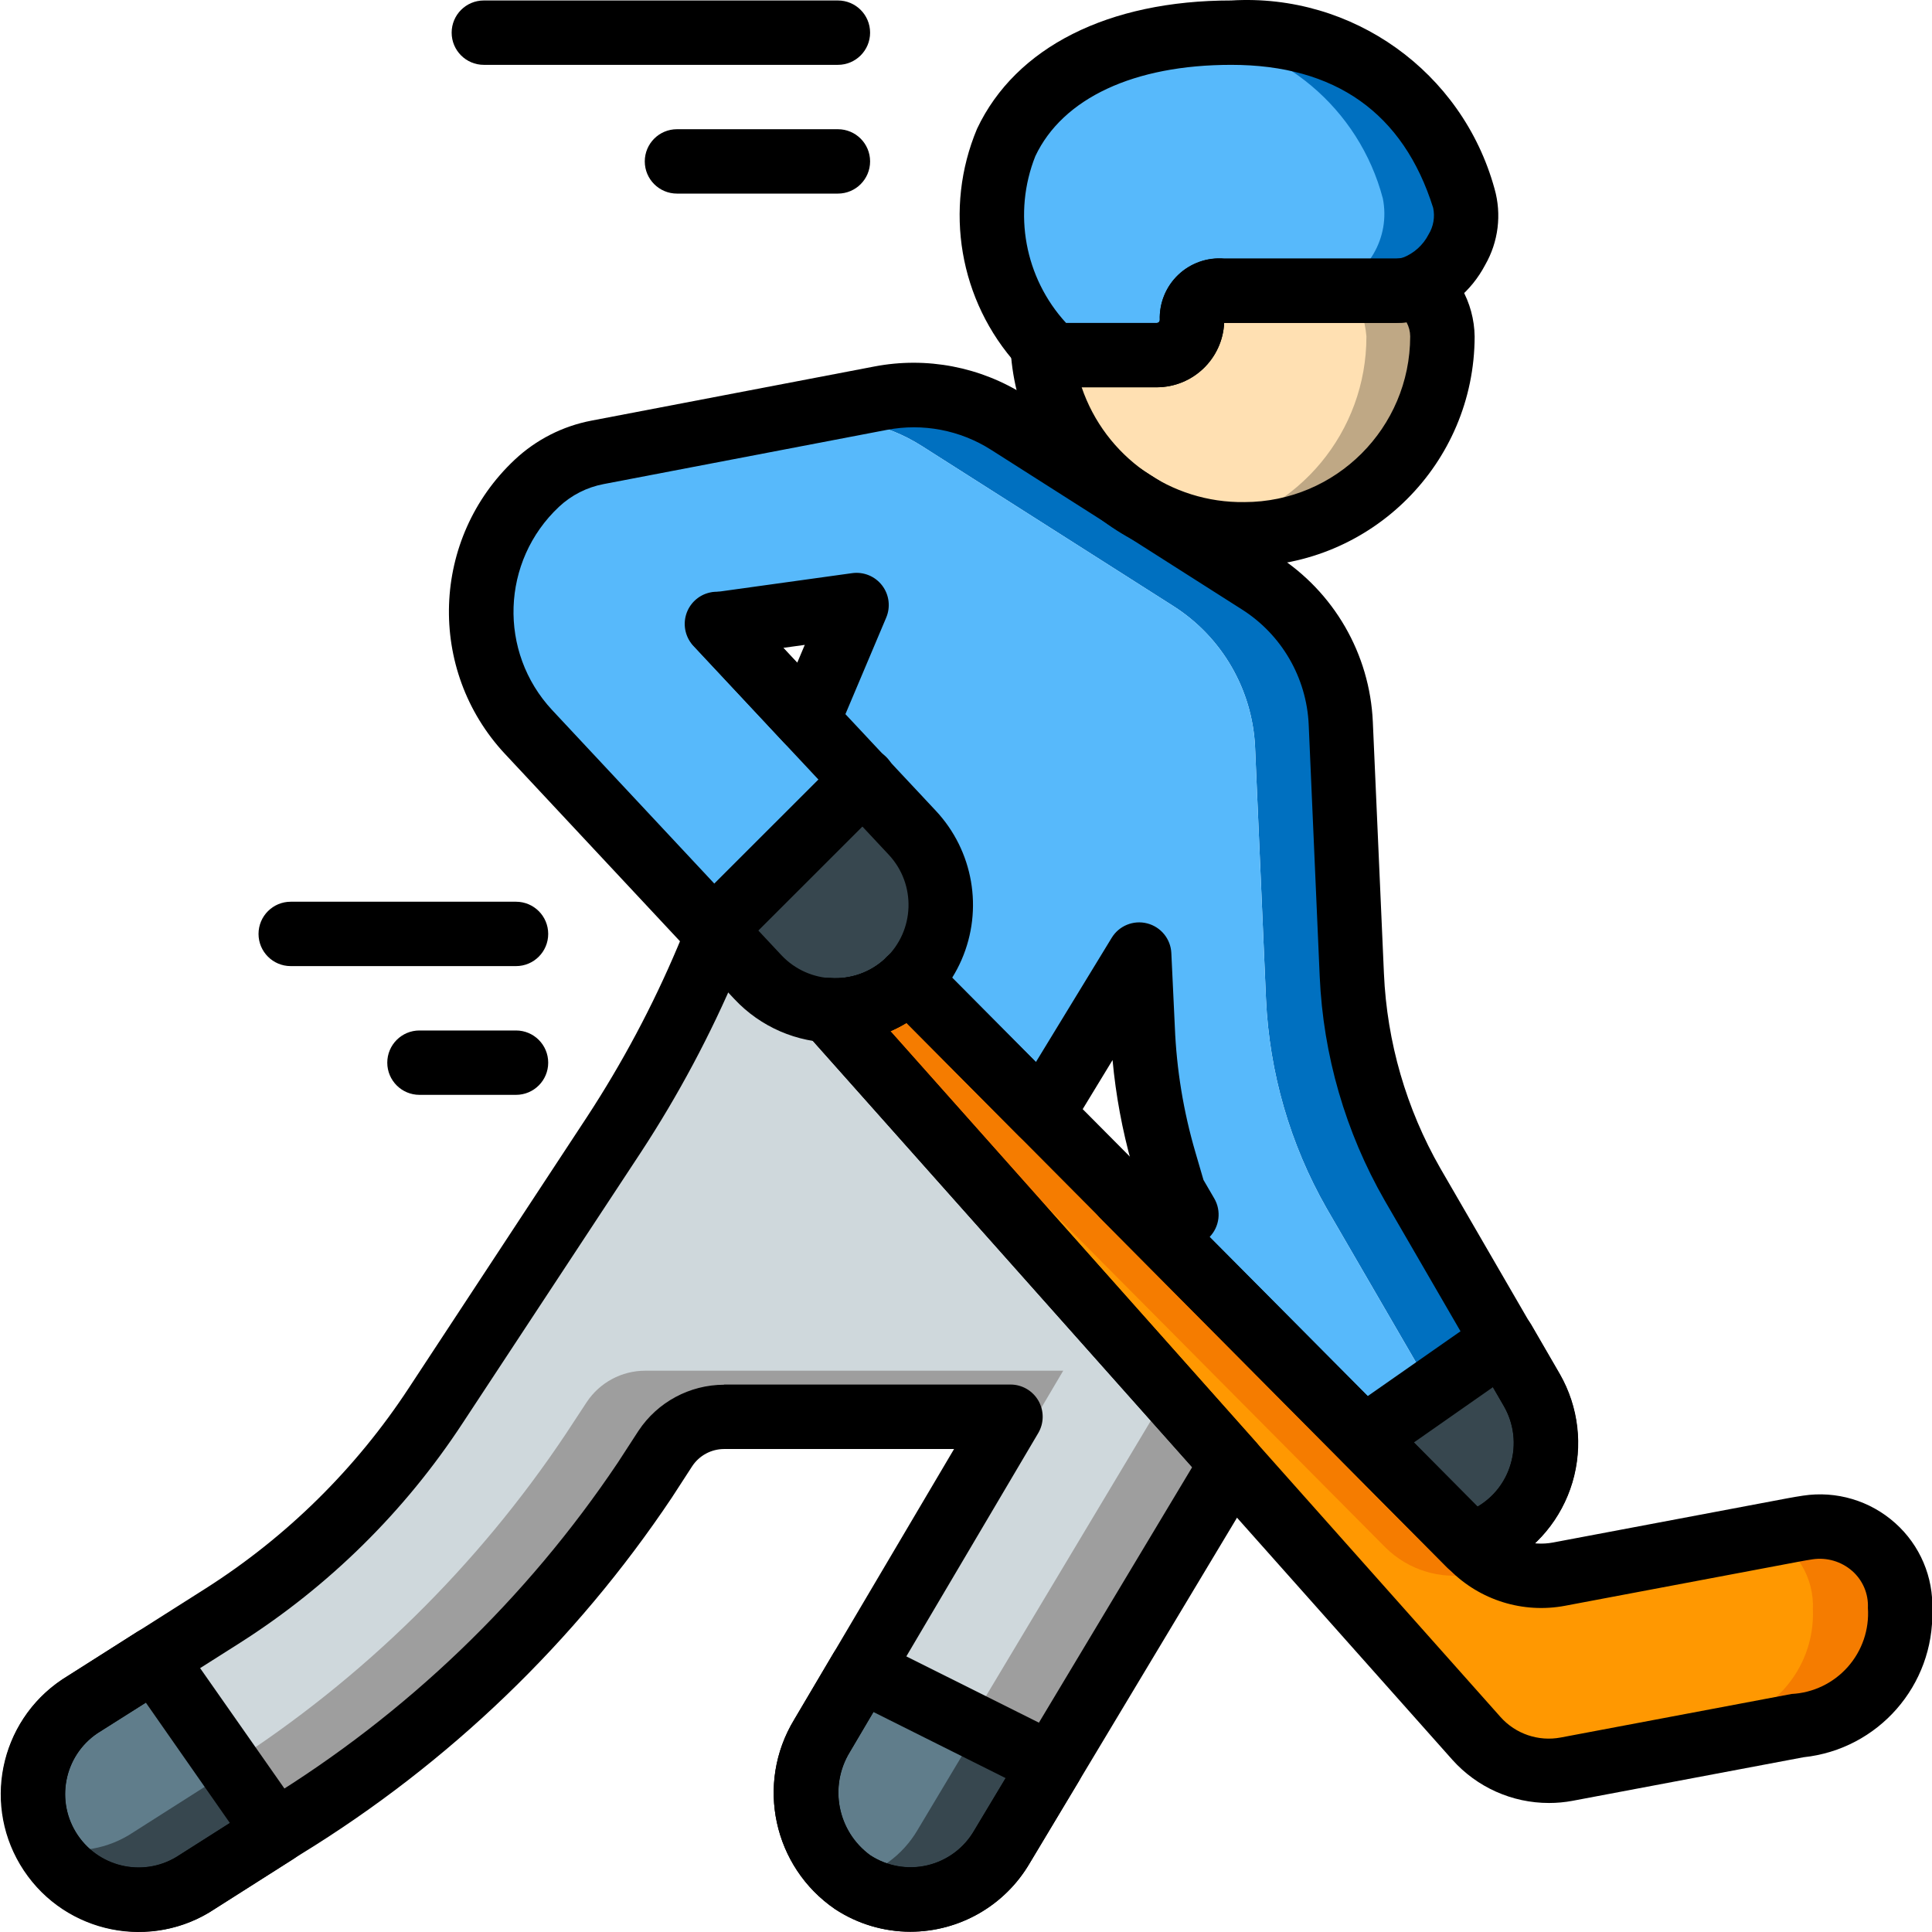 <?xml version="1.0"?>
<svg xmlns="http://www.w3.org/2000/svg" height="512px" viewBox="0 0 512 512.196" width="512px" class=""><g><path d="m374.359 313.98c-9.668-16.953-15.168-35.965-16.043-55.465l-2.902-66.816c-.715-15.199-8.762-29.102-21.586-37.289l-66.648-42.414c-10.016-6.414-22.121-8.707-33.789-6.398l-75.094 14.336c-3.648.691-7.141 2.02-10.328 3.926l62.637-11.945c11.668-2.309 23.777-.016 33.793 6.398l66.645 42.41c12.824 8.188 20.875 22.094 21.59 37.293l2.898 66.812c.875 19.5 6.375 38.512 16.043 55.469l24.066 41.473-19.711 13.738 5.629 5.715 36.863-25.77zm-168.363-100.777-24.918 24.832 7.938 8.535 24.918-24.832zm0 0" fill="#c52828" data-original="#C52828" class="" style="fill:#0070C0" data-old_color="#0070c0"/><path d="m351.574 320.297c-9.668-16.957-15.168-35.969-16.043-55.469l-2.898-66.812c-.715-15.199-8.766-29.105-21.59-37.293l-66.645-42.41c-10.016-6.414-22.125-8.707-33.793-6.398l-62.637 11.945c-2.062 1.199-3.98 2.629-5.715 4.266-18.781 17.625-19.773 47.117-2.219 65.965l41.043 43.945 15.363 1.023 17.492-17.32 14.848-14.852 12.969 13.91c10.371 11.086 10.027 28.414-.766 39.082l23.465 23.641 11.691 11.773 4.523-7.336v-.086l21.246-34.816.941 19.625c.43 11.918 2.379 23.734 5.801 35.156l2.391 8.363 16.469 30.723 28.418 28.586 19.711-13.738zm-137.555-129.109-13.824-14.848-7.426-7.938-2.645-2.816 36.863-5.117zm0 0" fill="#f44335" data-original="#F44335" class="active-path" style="fill:#57B9FB" data-old_color="#55B7F9"/><path d="m374.02 76.586c-1.281.34-2.602.516-3.926.512h-45.652c-5.121 0-8.535 2.559-8.535 7.766-.016 5.129-4.172 9.285-9.301 9.301h-28.074c-.426-.512-.77-.941-1.109-1.367-.395-.402-.766-.832-1.109-1.277-26.285-31.918-15.445-76.801 38.656-82.262 3.766-.426 7.559-.625 11.348-.598 40.277 0 55.723 24.918 61.695 43.945 2.07 10.383-3.938 20.676-13.992 23.98zm0 0" fill="#c52828" data-original="#C52828" class="" style="fill:#0070C0" data-old_color="#0070c0"/><path d="m352.516 76.586c-1.281.34-2.602.516-3.926.512h-24.148c-5.121 0-17.836 11.859-17.836 17.066 0 5.203-16.383 0-21.504 0h-6.57c-.426-.512-.77-.941-1.109-1.367-.395-.402-.766-.832-1.109-1.277-26.285-31.918-15.445-76.801 38.656-82.262 24.609 2.121 45.234 19.469 51.539 43.348 2.07 10.383-3.938 20.676-13.992 23.98zm0 0" fill="#f44335" data-original="#F44335" class="active-path" style="fill:#57B9FB" data-old_color="#55B7F9"/><path d="m240.984 259.879-.086-.082c-.172.168-.258.426-.426.594-11.371 10.484-29.059 9.875-39.68-1.363l-10.582-11.266v-.082l-1.195-1.109 39.766-39.684 12.969 13.91c10.371 11.086 10.027 28.414-.766 39.082zm0 0" fill="#37474f" data-original="#37474F" class=""/><path d="m326.488 387.965-47.871 79.957h-.086l-50.348-25.258.852-1.363 38.742-65.621h-75.945c-6.207.008-12 3.113-15.445 8.277l-5.547 8.445c-24.918 37.203-57.574 68.582-95.742 91.988l-22.785 14.422 20.648-13.141-12.457-17.75-19.625-28.074-8.535 5.375 26.625-16.895c22.512-14.363 41.73-33.324 56.406-55.637l47.273-71.852c9.676-14.742 17.988-30.34 24.832-46.59l.684-1.539 2.047-4.949 7.168 7.68 3.414 3.586c1.238 1.332 2.613 2.531 4.094 3.582l.172.086c4.273 3.012 9.293 4.781 14.508 5.121l74.836 84.141zm0 0" fill="#9e9e9e" data-original="#9E9E9E" class=""/><path d="m305.582 375.68-47.871 79.957h-.086l-28.59-14.336 13.145-10.926 32.34-54.695 7.254-12.289h-110.848c-6.207.012-12 3.113-15.445 8.277l-5.547 8.445c-23.445 35.117-53.891 65.012-89.43 87.809-2.047 1.453-4.18 2.816-6.316 4.184l-22.781 14.422 20.648-13.145-19.711-28.16 26.625-16.895c22.512-14.363 41.73-33.324 56.406-55.637l47.273-71.852c9.676-14.742 17.988-30.34 24.832-46.59l.684-1.539c2.883 1.449 6.004 2.375 9.215 2.73.426 0 .852.086 1.281.086l6.227 7.082.172.086 68.438 76.973zm0 0" fill="#cfd8dc" data-original="#CFD8DC" class=""/><path d="m278.531 467.922-12.973 21.676c-3.852 6.664-10.281 11.449-17.773 13.227-7.492 1.773-15.383.387-21.82-3.84-.324-.172-.613-.406-.852-.684-11.871-8.953-15.008-25.457-7.254-38.145l7.254-12.285 3.07-5.207zm0 0" fill="#37474f" data-original="#37474F" class=""/><path d="m72.961 485.672-20.648 13.141c-6.164 4.141-13.723 5.66-21.008 4.219-7.285-1.441-13.695-5.723-17.82-11.898-.316-.465-.602-.949-.852-1.449-7.535-12.73-3.832-29.125 8.445-37.375l14.336-8.961 5.465-3.5zm0 0" fill="#37474f" data-original="#37474F" class=""/><path d="m256.172 463.402-12.969 21.672c-3.922 6.742-10.48 11.539-18.09 13.227-11.871-8.953-15.008-25.457-7.254-38.145l7.254-12.285zm0 0" fill="#607d8b" data-original="#607D8B" class=""/><path d="m55.895 472.617-20.648 13.141c-6.645 4.449-14.859 5.875-22.613 3.926-7.535-12.73-3.832-29.125 8.445-37.375l14.336-8.961zm0 0" fill="#607d8b" data-original="#607D8B" class=""/><path d="m394.414 407.594c-1.566.762-3.191 1.391-4.863 1.875l-27.992-28.246 36.863-25.77 7.684 13.141c3.797 6.688 4.695 14.633 2.488 22-2.207 7.363-7.332 13.504-14.18 17zm0 0" fill="#37474f" data-original="#37474F" class=""/><path d="m382.297 89.215c-.008 13.906-5.543 27.242-15.387 37.07-9.84 9.828-23.188 15.34-37.094 15.324-3.465-.008-6.918-.324-10.324-.941-23.293-3.828-41.008-22.984-43.012-46.504-.082-.855-.168-1.793-.168-2.645.344.445.715.875 1.109 1.277.34.426.684.855 1.109 1.367h28.074c5.129-.016 9.285-4.172 9.301-9.301 0-5.207 3.414-7.766 8.535-7.766h45.652c1.324.004 2.645-.172 3.926-.512 1.25-.246 2.457-.68 3.582-1.281 1.793 5.289 4.695 8.02 4.695 13.91zm0 0" fill="#bfa885" data-original="#BFA885"/><path d="m362.156 89.215c.012 25.184-17.914 46.801-42.664 51.453-23.293-3.828-41.008-22.984-43.012-46.504h30.125c5.129-.016 9.285-4.172 9.301-9.301 0-5.207 3.414-7.766 8.535-7.766h25.512c1.328.004 2.648-.172 3.926-.512 1.254-.246 2.461-.68 3.586-1.281.254.598.426 1.195.68 1.793 2.281 3.664 3.656 7.816 4.012 12.117zm0 0" fill="#ffe0b2" data-original="#FFE0B2" class=""/><path d="m503.641 426.621c.66 15.926-11.34 29.543-27.223 30.891l-61.184 11.52c-4.945.934-10.055.371-14.676-1.621-3.52-1.449-6.668-3.664-9.219-6.484l-64.852-72.961-32.086-36.008-74.836-84.141c1.992.086 3.992 0 5.973-.258 5.59-.812 10.801-3.312 14.934-7.168.168-.168.254-.426.426-.594l.086.082 35.156 35.414 21.59 21.762 6.23 6.227 85.59 86.188.766.77c2.336 2.352 5.121 4.211 8.191 5.461 4.625 1.98 9.734 2.543 14.68 1.621l55.465-10.41 6.656-1.281c1.367-.254 2.645-.512 3.84-.684 6.254-1 12.625.855 17.367 5.051 4.742 4.199 7.355 10.297 7.125 16.625zm0 0" fill="#f57c00" data-original="#F57C00"/><path d="m480.516 426.621c.66 15.926-11.34 29.543-27.223 30.891l-52.734 9.898c-3.52-1.449-6.668-3.664-9.219-6.484l-64.852-72.961-32.086-36.008-74.836-84.141c1.992.086 3.992 0 5.973-.258l27.477 27.734 21.59 21.762 6.23 6.227 85.586 86.188.77.77c6 5.969 14.547 8.617 22.871 7.082l8.445-1.621 53.676-10.07c1.367-.254 2.645-.512 3.84-.684 4.312-.668 8.727.016 12.629 1.965 7.555 3.594 12.223 11.355 11.863 19.711zm0 0" fill="#ff9801" data-original="#FF9801"/><path d="m221.305 276.426c-10.121.02-19.797-4.168-26.707-11.562l-10.598-11.297c-3.23-3.438-3.062-8.84.375-12.066 3.434-3.23 8.836-3.059 12.066.375l10.598 11.332c7.363 7.844 19.688 8.254 27.555.914 7.852-7.348 8.266-19.672.922-27.527l-51.637-55.203c-2.172-2.211-2.977-5.426-2.102-8.398.879-2.973 3.297-5.234 6.32-5.91 3.027-.68 6.18.336 8.238 2.652l51.652 55.191c9.953 10.629 12.645 26.152 6.848 39.512-5.797 13.355-18.969 21.996-33.531 21.988zm0 0" data-original="#000000" class="" style="fill:#000000"/><path d="m306.605 102.672h-28.074c-2.527 0-4.926-1.117-6.547-3.055l-.953-1.18c-.512-.535-.965-1.082-1.402-1.629-15.43-17.047-19.598-41.488-10.691-62.688 10.215-21.605 34.781-33.996 67.379-33.996 32.141-1.945 61.254 18.871 69.805 49.914 1.93 6.793 1.031 14.082-2.492 20.207-3.633 6.914-9.84 12.125-17.281 14.504l-.195.051c-1.988.535-4.035.801-6.094.797h-45.617c-.453 9.531-8.293 17.039-17.836 17.074zm-24.09-17.066h24.09c.422-.012.758-.348.77-.77-.156-4.504 1.617-8.863 4.879-11.977 3.258-3.113 7.691-4.684 12.188-4.32h45.652c.555.004 1.109-.062 1.645-.199 2.992-1.141 5.449-3.352 6.906-6.203 1.285-2.098 1.719-4.613 1.211-7.023-7.895-25.121-25.914-37.922-53.539-37.922-25.77 0-44.672 8.832-51.941 24.219-5.977 15.074-2.816 32.238 8.141 44.195zm0 0" data-original="#000000" class="" style="fill:#000000"/><path d="m410.559 477.992c-9.773.004-19.082-4.156-25.602-11.434l-171.773-193.102c-2.293-2.582-2.805-6.293-1.293-9.398 1.512-3.105 4.746-4.996 8.195-4.785 5.219.367 10.363-1.402 14.25-4.906.215-.246.469-.52.613-.656 3.352-3.27 8.715-3.23 12.016.094l149.395 150.391c3.992 4.02 9.719 5.793 15.281 4.738l62.125-11.719c1.457-.273 2.832-.504 4.129-.699 8.828-1.352 17.797 1.316 24.449 7.27 6.566 5.852 10.172 14.332 9.828 23.117.531 19.906-14.332 36.871-34.133 38.965l-61.227 11.547c-2.062.387-4.156.578-6.254.578zm-174.609-204.613 161.773 181.84c3.996 4.469 10.035 6.523 15.926 5.418l61.219-11.547c5.727-.293 11.098-2.875 14.906-7.168 3.805-4.293 5.727-9.934 5.332-15.66.172-3.711-1.352-7.301-4.137-9.762-2.883-2.539-6.742-3.676-10.539-3.105-1.102.164-2.262.367-3.492.598l-62.113 11.715c-11.125 2.102-22.57-1.453-30.547-9.488l-144.07-145.066c-1.367.836-2.789 1.582-4.258 2.227zm0 0" data-original="#000000" class="" style="fill:#000000"/><path d="m241.23 512.125c-7.078-.012-14-2.086-19.918-5.973-16.398-11.199-21.172-33.27-10.871-50.242l42.395-71.758h-60.988c-3.387.012-6.547 1.715-8.422 4.539l-5.434 8.379c-25.578 38.211-59.113 70.441-98.305 94.488l-22.801 14.508c-16.797 11.184-39.477 6.637-50.66-10.156-11.184-16.797-6.633-39.477 10.16-50.66l38.023-24.125c21.52-13.691 39.879-31.805 53.863-53.137l47.207-71.809c9.375-14.32 17.445-29.457 24.105-45.227l.59-1.414-46.414-49.684c-20.77-22.277-19.598-57.164 2.621-78 5.652-5.297 12.688-8.879 20.293-10.336l75.039-14.359c13.84-2.66 28.176.086 40.047 7.68l66.562 42.359c15.203 9.672 24.73 26.156 25.531 44.16l2.945 66.754c.797 18.145 5.918 35.832 14.941 51.594l31.648 54.613c4.984 8.703 6.188 19.066 3.332 28.684-2.859 9.613-9.523 17.637-18.453 22.207-2.059 1.047-4.223 1.883-6.449 2.492-2.98.832-6.176-.012-8.355-2.207l-91.766-92.453c-2.516-2.523-3.195-6.344-1.707-9.582 1.453-3.266 4.824-5.25 8.387-4.934.539 0 1.066.086 1.598.137-2.543-9.035-4.258-18.281-5.121-27.629l-11.375 18.695c-1.367 2.238-3.684 3.723-6.289 4.031-2.602.305-5.203-.602-7.051-2.461l-29.918-30.105c-1.371.824-2.797 1.555-4.266 2.184l96.922 108.953c2.48 2.789 2.863 6.863.949 10.062l-60.938 101.547c-6.574 11.254-18.625 18.176-31.66 18.184zm-49.383-145.066h75.949c3.062 0 5.895 1.645 7.414 4.305 1.516 2.664 1.492 5.934-.066 8.574l-49.957 84.574c-5.566 9.125-3.215 20.992 5.41 27.305 4.488 2.949 9.988 3.914 15.211 2.676 5.223-1.242 9.703-4.578 12.387-9.23l57.77-96.305-102.781-115.5c-2.293-2.582-2.805-6.293-1.293-9.398 1.512-3.105 4.746-4.996 8.195-4.785 5.219.367 10.363-1.402 14.25-4.906.215-.238.469-.52.613-.664 3.355-3.27 8.719-3.223 12.016.102l27.57 27.75 20.09-32.93c1.949-3.203 5.766-4.758 9.398-3.828 3.633.926 6.238 4.117 6.414 7.863l.93 19.629c.453 11.246 2.285 22.398 5.453 33.203l2.141 7.328 2.844 4.883c1.93 3.301 1.43 7.488-1.23 10.238l71.039 71.512c4.258-2.504 7.395-6.539 8.773-11.281 1.547-5.145.906-10.703-1.766-15.359l-31.633-54.574c-10.395-18.133-16.297-38.492-17.215-59.375l-2.918-66.738c-.555-12.438-7.137-23.824-17.637-30.516l-66.559-42.359c-8.211-5.234-18.113-7.125-27.676-5.281l-75.043 14.363c-4.434.84-8.539 2.926-11.836 6.016-15.352 14.398-16.164 38.504-1.816 53.902l50.152 53.668c2.281 2.445 2.926 5.996 1.645 9.086l-2.703 6.547c-7.078 16.73-15.645 32.789-25.602 47.984l-47.281 71.832c-15.309 23.344-35.406 43.168-58.957 58.156l-37.855 24.012c-8.895 6.039-11.211 18.145-5.172 27.043 6.039 8.895 18.148 11.211 27.043 5.172l22.98-14.609c37.129-22.742 68.91-53.238 93.168-89.398l5.477-8.438c5.043-7.598 13.547-12.176 22.664-12.203zm22.188-167.414c-2.359 0-4.617-.98-6.23-2.707l-23.891-25.598c-2.176-2.328-2.871-5.676-1.809-8.676 1.066-3.004 3.711-5.164 6.867-5.602l36.898-5.121c3.039-.402 6.062.859 7.918 3.301 1.852 2.441 2.254 5.691 1.051 8.512l-12.98 30.719c-1.113 2.676-3.512 4.605-6.363 5.121-.492.07-.988.102-1.484.094zm-6.504-27.887 3.715 3.969 2.012-4.762zm0 0" data-original="#000000" class="" style="fill:#000000"/><path d="m241.23 512.125c-7.078-.012-14-2.086-19.918-5.973-16.398-11.199-21.172-33.27-10.871-50.242l.055-.098 10.332-17.484c2.277-3.855 7.152-5.297 11.16-3.293l50.418 25.199c2.125 1.062 3.711 2.965 4.375 5.246.664 2.285.344 4.738-.879 6.777l-13.012 21.699c-6.578 11.25-18.629 18.164-31.66 18.168zm-16.016-47.676c-5.625 9.137-3.293 21.059 5.359 27.402 4.484 2.945 9.988 3.914 15.211 2.676 5.223-1.242 9.703-4.582 12.383-9.23l8.34-13.902-35.062-17.527zm0 0" data-original="#000000" class="" style="fill:#000000"/><path d="m36.867 512.125c-16.098.043-30.324-10.449-35.039-25.84-4.711-15.387 1.199-32.051 14.559-41.027l.195-.129 19.688-12.516c3.852-2.445 8.945-1.426 11.562 2.312l32.137 45.891c1.336 1.91 1.836 4.281 1.379 6.566-.457 2.285-1.828 4.285-3.793 5.535l-20.668 13.113c-5.918 3.98-12.891 6.102-20.02 6.094zm-11.094-52.66c-8.914 6.012-11.27 18.109-5.262 27.023 6.008 8.914 18.105 11.27 27.02 5.262l13.312-8.457-22.27-31.898zm0 0" data-original="#000000" class="" style="fill:#000000"/><path d="m389.566 417.996c-2.277-.012-4.457-.934-6.051-2.562l-28.031-28.219c-1.773-1.785-2.668-4.266-2.445-6.773.223-2.508 1.543-4.789 3.605-6.23l36.914-25.789c1.961-1.371 4.402-1.859 6.738-1.344 2.332.52 4.344 1.988 5.543 4.059l7.621 13.156c4.98 8.707 6.184 19.07 3.328 28.684-2.855 9.613-9.523 17.641-18.449 22.211-2.062 1.047-4.223 1.879-6.453 2.492-.754.211-1.535.316-2.32.316zm-14.832-35.578 16.879 16.992c4.25-2.492 7.387-6.512 8.773-11.238 1.547-5.145.906-10.703-1.766-15.359l-2.93-5.055zm0 0" data-original="#000000" class="" style="fill:#000000"/><path d="m189.051 255.059c-3.453 0-6.562-2.078-7.883-5.266-1.32-3.191-.59-6.859 1.848-9.301l39.699-39.672c2.141-2.219 5.312-3.105 8.297-2.324 2.984.777 5.312 3.109 6.094 6.094.781 2.98-.105 6.156-2.324 8.297l-39.699 39.68c-1.602 1.598-3.77 2.496-6.031 2.492zm0 0" data-original="#000000" class="" style="fill:#000000"/><path d="m222.039 17.191h-93.867c-4.711 0-8.531-3.82-8.531-8.531 0-4.715 3.82-8.535 8.531-8.535h93.867c4.715 0 8.535 3.82 8.535 8.535 0 4.711-3.82 8.531-8.535 8.531zm0 0" data-original="#000000" class="" style="fill:#000000"/><path d="m222.039 51.324h-42.664c-4.715 0-8.535-3.82-8.535-8.531 0-4.715 3.82-8.535 8.535-8.535h42.664c4.715 0 8.535 3.82 8.535 8.535 0 4.711-3.82 8.531-8.535 8.531zm0 0" data-original="#000000" class="" style="fill:#000000"/><path d="m136.707 256.125h-59.734c-4.711 0-8.531-3.82-8.531-8.531 0-4.715 3.82-8.535 8.531-8.535h59.734c4.711 0 8.531 3.82 8.531 8.535 0 4.711-3.82 8.531-8.531 8.531zm0 0" data-original="#000000" class="" style="fill:#000000"/><path d="m136.707 290.258h-25.602c-4.711 0-8.531-3.82-8.531-8.531 0-4.715 3.82-8.535 8.531-8.535h25.602c4.711 0 8.531 3.82 8.531 8.535 0 4.711-3.82 8.531-8.531 8.531zm0 0" data-original="#000000" class="" style="fill:#000000"/><path d="m329.809 150.176c-33.145.555-60.68-25.434-62.039-58.555-.035-3.504 2.074-6.676 5.324-7.996 3.246-1.316 6.969-.516 9.387 2.023h24.125c.422-.012.758-.348.77-.77-.156-4.504 1.617-8.863 4.879-11.977 3.258-3.113 7.691-4.684 12.188-4.32h45.652c.574-.004 1.148-.078 1.707-.223.59-.098 1.164-.281 1.707-.539 2.211-1.199 4.84-1.363 7.18-.445 2.344.918 4.164 2.824 4.969 5.207.48 1.301 1.051 2.566 1.707 3.789 2.227 3.926 3.422 8.348 3.484 12.859-.07 33.668-27.375 60.926-61.039 60.945zm-43.145-47.504c6.266 18.422 23.688 30.711 43.145 30.438 24.254-.02 43.918-19.668 43.953-43.922-.008-1.301-.336-2.582-.953-3.727-.902.094-1.809.145-2.715.145h-45.652c-.457 9.523-8.285 17.023-17.82 17.066zm0 0" data-original="#000000" class="" style="fill:#000000"/></g> </svg>
